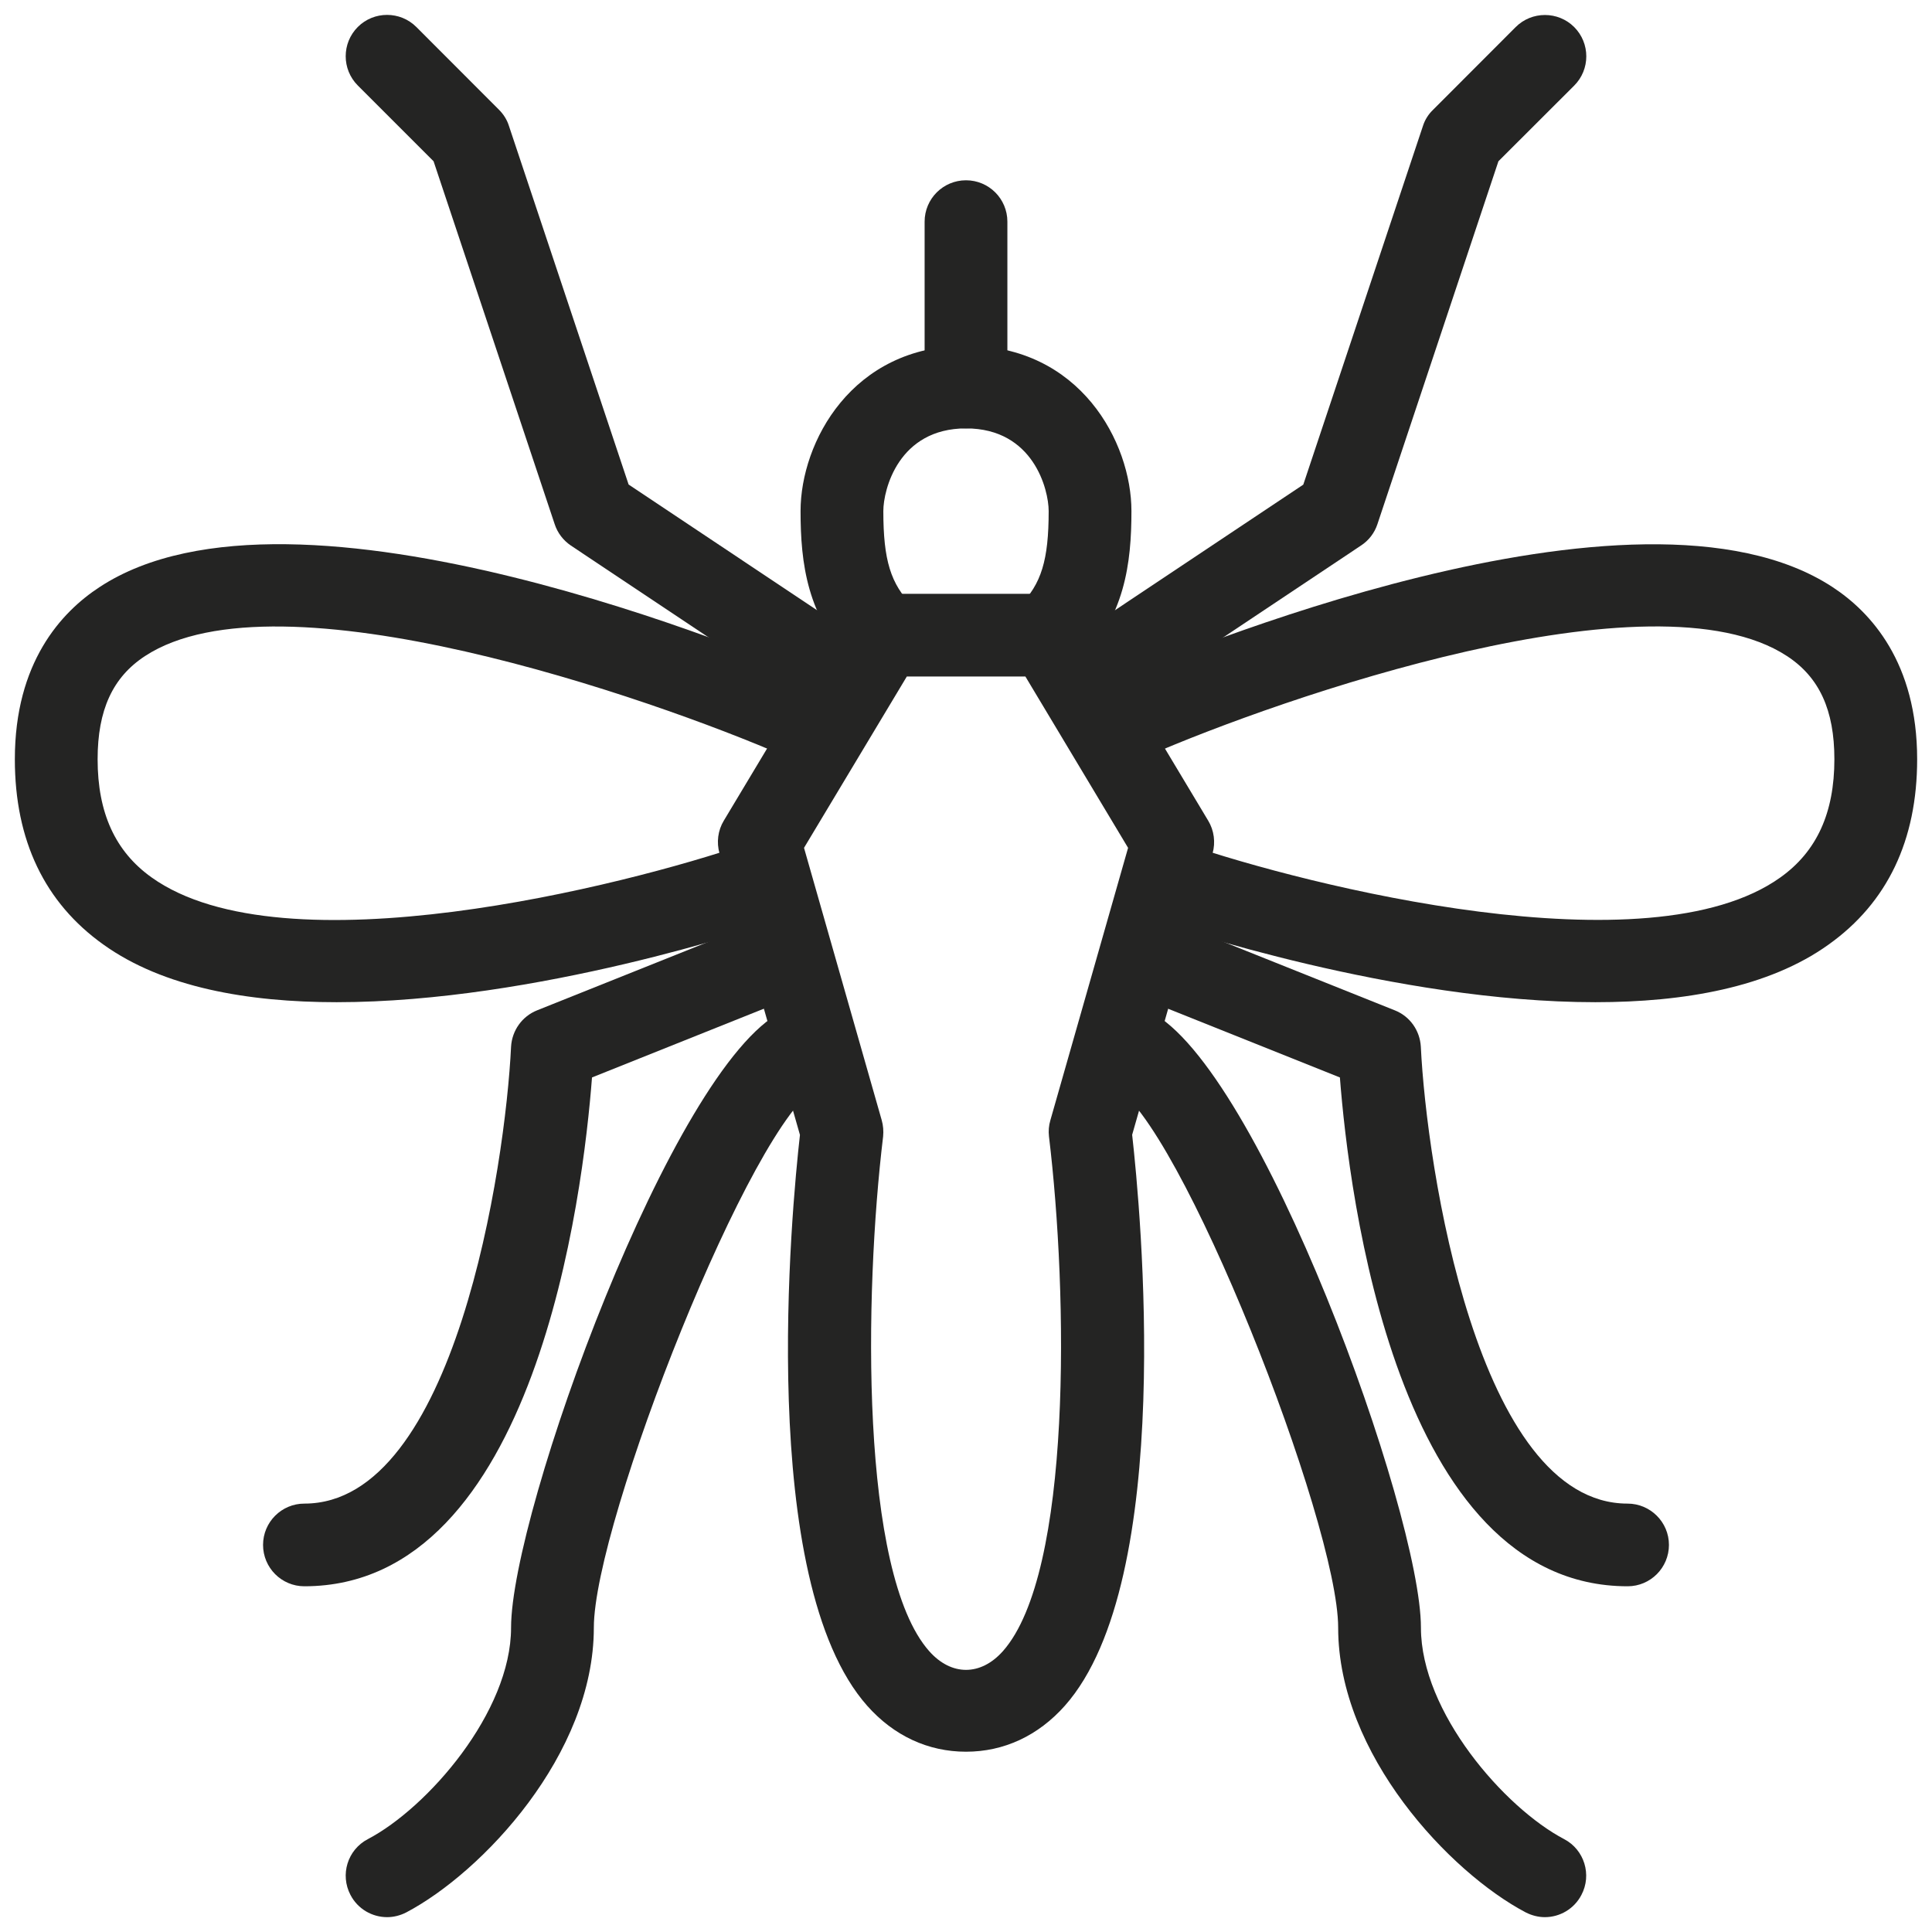 <?xml version="1.0" encoding="UTF-8"?>
<svg width="19px" height="19px" viewBox="0 0 19 19" version="1.1" xmlns="http://www.w3.org/2000/svg" xmlns:xlink="http://www.w3.org/1999/xlink">
    <!-- Generator: sketchtool 41.2 (35397) - http://www.bohemiancoding.com/sketch -->
    <title>5AEFE4DF-89E7-4749-B86C-C6D4968CF938</title>
    <desc>Created with sketchtool.</desc>
    <defs></defs>
    <g id="Symbols" stroke="none" stroke-width="1" fill="none" fill-rule="evenodd">
        <g id="list-/-pest" transform="translate(-25, -7)" fill="#242423">
            <g id="Group-4" transform="translate(25, 7)">
                <g id="icon-/-pest">
                    <g id="icon_pest">
                        <path d="M3.311,9.856 C2.436,9.856 1.605,9.71 1.018,9.29 C0.439,8.878 0.146,8.264 0.146,7.467 C0.146,6.517 0.6,6.021 0.98,5.773 C2.902,4.512 7.516,6.462 8.036,6.688 C8.241,6.777 8.336,7.017 8.247,7.223 C8.157,7.428 7.917,7.523 7.712,7.433 C6.409,6.867 2.743,5.589 1.426,6.452 C1.108,6.66 0.96,6.983 0.96,7.467 C0.96,7.993 1.133,8.374 1.491,8.629 C2.793,9.559 6.151,8.708 7.336,8.301 C7.547,8.23 7.779,8.342 7.852,8.554 C7.924,8.767 7.811,8.998 7.599,9.071 C7.467,9.116 5.278,9.856 3.311,9.856 L3.311,9.856 Z" id="Fill-1"></path>
                        <path d="M8.28,7.06 C8.203,7.06 8.124,7.038 8.054,6.992 L5.614,5.365 C5.539,5.314 5.483,5.241 5.455,5.155 L4.264,1.586 L3.519,0.841 C3.36,0.682 3.36,0.424 3.519,0.265 C3.677,0.107 3.936,0.107 4.094,0.265 L4.907,1.079 C4.951,1.123 4.986,1.177 5.005,1.238 L6.182,4.765 L8.506,6.315 C8.693,6.439 8.744,6.691 8.618,6.878 C8.54,6.997 8.411,7.06 8.28,7.06 L8.28,7.06 Z" id="Fill-2"></path>
                        <path d="M2.993,15.6 C2.769,15.6 2.587,15.418 2.587,15.193 C2.587,14.969 2.769,14.787 2.993,14.787 C4.473,14.787 4.97,11.459 5.026,10.294 C5.035,10.135 5.134,9.995 5.282,9.936 L7.315,9.123 C7.522,9.039 7.76,9.141 7.844,9.35 C7.927,9.558 7.825,9.795 7.617,9.878 L5.822,10.596 C5.735,11.735 5.27,15.6 2.993,15.6 L2.993,15.6 Z" id="Fill-3"></path>
                        <path d="M3.807,18.854 C3.66,18.854 3.519,18.774 3.447,18.636 C3.342,18.437 3.418,18.191 3.617,18.087 C4.206,17.778 5.026,16.837 5.026,16.007 C5.026,14.876 6.613,10.488 7.691,9.949 C7.893,9.85 8.137,9.931 8.237,10.131 C8.338,10.333 8.256,10.577 8.055,10.677 C7.399,11.006 5.84,14.975 5.84,16.007 C5.84,17.255 4.74,18.415 3.996,18.807 C3.936,18.838 3.871,18.854 3.807,18.854 L3.807,18.854 Z" id="Fill-4"></path>
                        <path d="M9.5,17.227 C9.127,17.227 8.79,17.07 8.529,16.776 C7.435,15.542 7.786,11.88 7.867,11.161 L7.076,8.393 C7.045,8.283 7.06,8.167 7.118,8.071 L8.338,6.037 C8.412,5.915 8.543,5.84 8.687,5.84 L10.313,5.84 C10.457,5.84 10.588,5.915 10.662,6.037 L11.882,8.071 C11.94,8.167 11.955,8.284 11.925,8.392 L11.134,11.16 C11.215,11.88 11.566,15.542 10.472,16.775 C10.21,17.07 9.873,17.227 9.5,17.227 L9.5,17.227 Z M7.907,8.338 L8.671,11.016 C8.686,11.068 8.69,11.123 8.685,11.176 C8.498,12.726 8.457,15.469 9.138,16.238 C9.356,16.484 9.645,16.483 9.863,16.238 C10.545,15.468 10.503,12.725 10.316,11.176 C10.31,11.123 10.314,11.069 10.33,11.016 L11.094,8.338 L10.084,6.653 L8.918,6.653 L7.907,8.338 Z" id="Fill-5"></path>
                        <path d="M10.313,6.653 C10.21,6.653 10.105,6.614 10.026,6.534 C9.867,6.376 9.867,6.117 10.026,5.959 C10.241,5.744 10.313,5.508 10.313,5.026 C10.313,4.816 10.164,4.213 9.5,4.213 C8.836,4.213 8.687,4.816 8.687,5.026 C8.687,5.508 8.759,5.744 8.974,5.959 C9.133,6.117 9.133,6.376 8.974,6.534 C8.816,6.693 8.558,6.693 8.399,6.534 C7.936,6.073 7.873,5.537 7.873,5.026 C7.873,4.35 8.378,3.4 9.5,3.4 C10.622,3.4 11.127,4.35 11.127,5.026 C11.127,5.537 11.064,6.073 10.601,6.534 C10.522,6.614 10.417,6.653 10.313,6.653 L10.313,6.653 Z" id="Fill-6"></path>
                        <path d="M15.689,9.856 C13.721,9.856 11.532,9.116 11.401,9.071 C11.189,8.998 11.076,8.767 11.148,8.554 C11.221,8.342 11.451,8.23 11.664,8.301 C12.85,8.707 16.211,9.557 17.509,8.629 C17.867,8.374 18.04,7.993 18.04,7.467 C18.04,6.983 17.892,6.66 17.574,6.452 C16.256,5.588 12.591,6.866 11.289,7.433 C11.083,7.525 10.844,7.428 10.755,7.223 C10.665,7.017 10.76,6.777 10.965,6.688 C11.485,6.462 16.099,4.514 18.021,5.773 C18.4,6.021 18.854,6.517 18.854,7.467 C18.854,8.264 18.561,8.878 17.982,9.29 C17.396,9.71 16.565,9.856 15.689,9.856 L15.689,9.856 Z" id="Fill-7"></path>
                        <path d="M10.72,7.06 C10.588,7.06 10.46,6.997 10.381,6.879 C10.256,6.692 10.306,6.44 10.493,6.316 L12.817,4.766 L13.994,1.238 C14.013,1.178 14.048,1.123 14.093,1.08 L14.906,0.266 C15.064,0.108 15.323,0.108 15.481,0.266 C15.64,0.425 15.64,0.683 15.481,0.842 L14.736,1.586 L13.546,5.155 C13.518,5.24 13.462,5.314 13.386,5.364 L10.946,6.991 C10.877,7.038 10.798,7.06 10.72,7.06 L10.72,7.06 Z" id="Fill-8"></path>
                        <path d="M16.007,15.6 C13.73,15.6 13.265,11.735 13.177,10.596 L11.382,9.878 C11.174,9.795 11.072,9.558 11.155,9.35 C11.239,9.14 11.478,9.039 11.684,9.123 L13.717,9.936 C13.866,9.995 13.964,10.135 13.973,10.294 C14.029,11.459 14.527,14.787 16.006,14.787 C16.23,14.787 16.413,14.969 16.413,15.193 C16.413,15.418 16.231,15.6 16.007,15.6 L16.007,15.6 Z" id="Fill-9"></path>
                        <path d="M15.193,18.854 C15.129,18.854 15.065,18.838 15.004,18.807 C14.26,18.415 13.16,17.255 13.16,16.007 C13.16,14.975 11.601,11.006 10.945,10.677 C10.743,10.577 10.662,10.333 10.763,10.131 C10.862,9.93 11.107,9.85 11.309,9.949 C12.387,10.488 13.974,14.876 13.974,16.007 C13.974,16.837 14.794,17.778 15.383,18.087 C15.581,18.191 15.657,18.438 15.552,18.636 C15.48,18.774 15.339,18.854 15.193,18.854 L15.193,18.854 Z" id="Fill-10"></path>
                        <path d="M9.5,4.213 C9.275,4.213 9.093,4.031 9.093,3.807 L9.093,2.18 C9.093,1.955 9.275,1.773 9.5,1.773 C9.725,1.773 9.907,1.955 9.907,2.18 L9.907,3.807 C9.907,4.031 9.725,4.213 9.5,4.213 L9.5,4.213 Z" id="Fill-11"></path>
                    </g>
                </g>
            </g>
        </g>
    </g>
</svg>